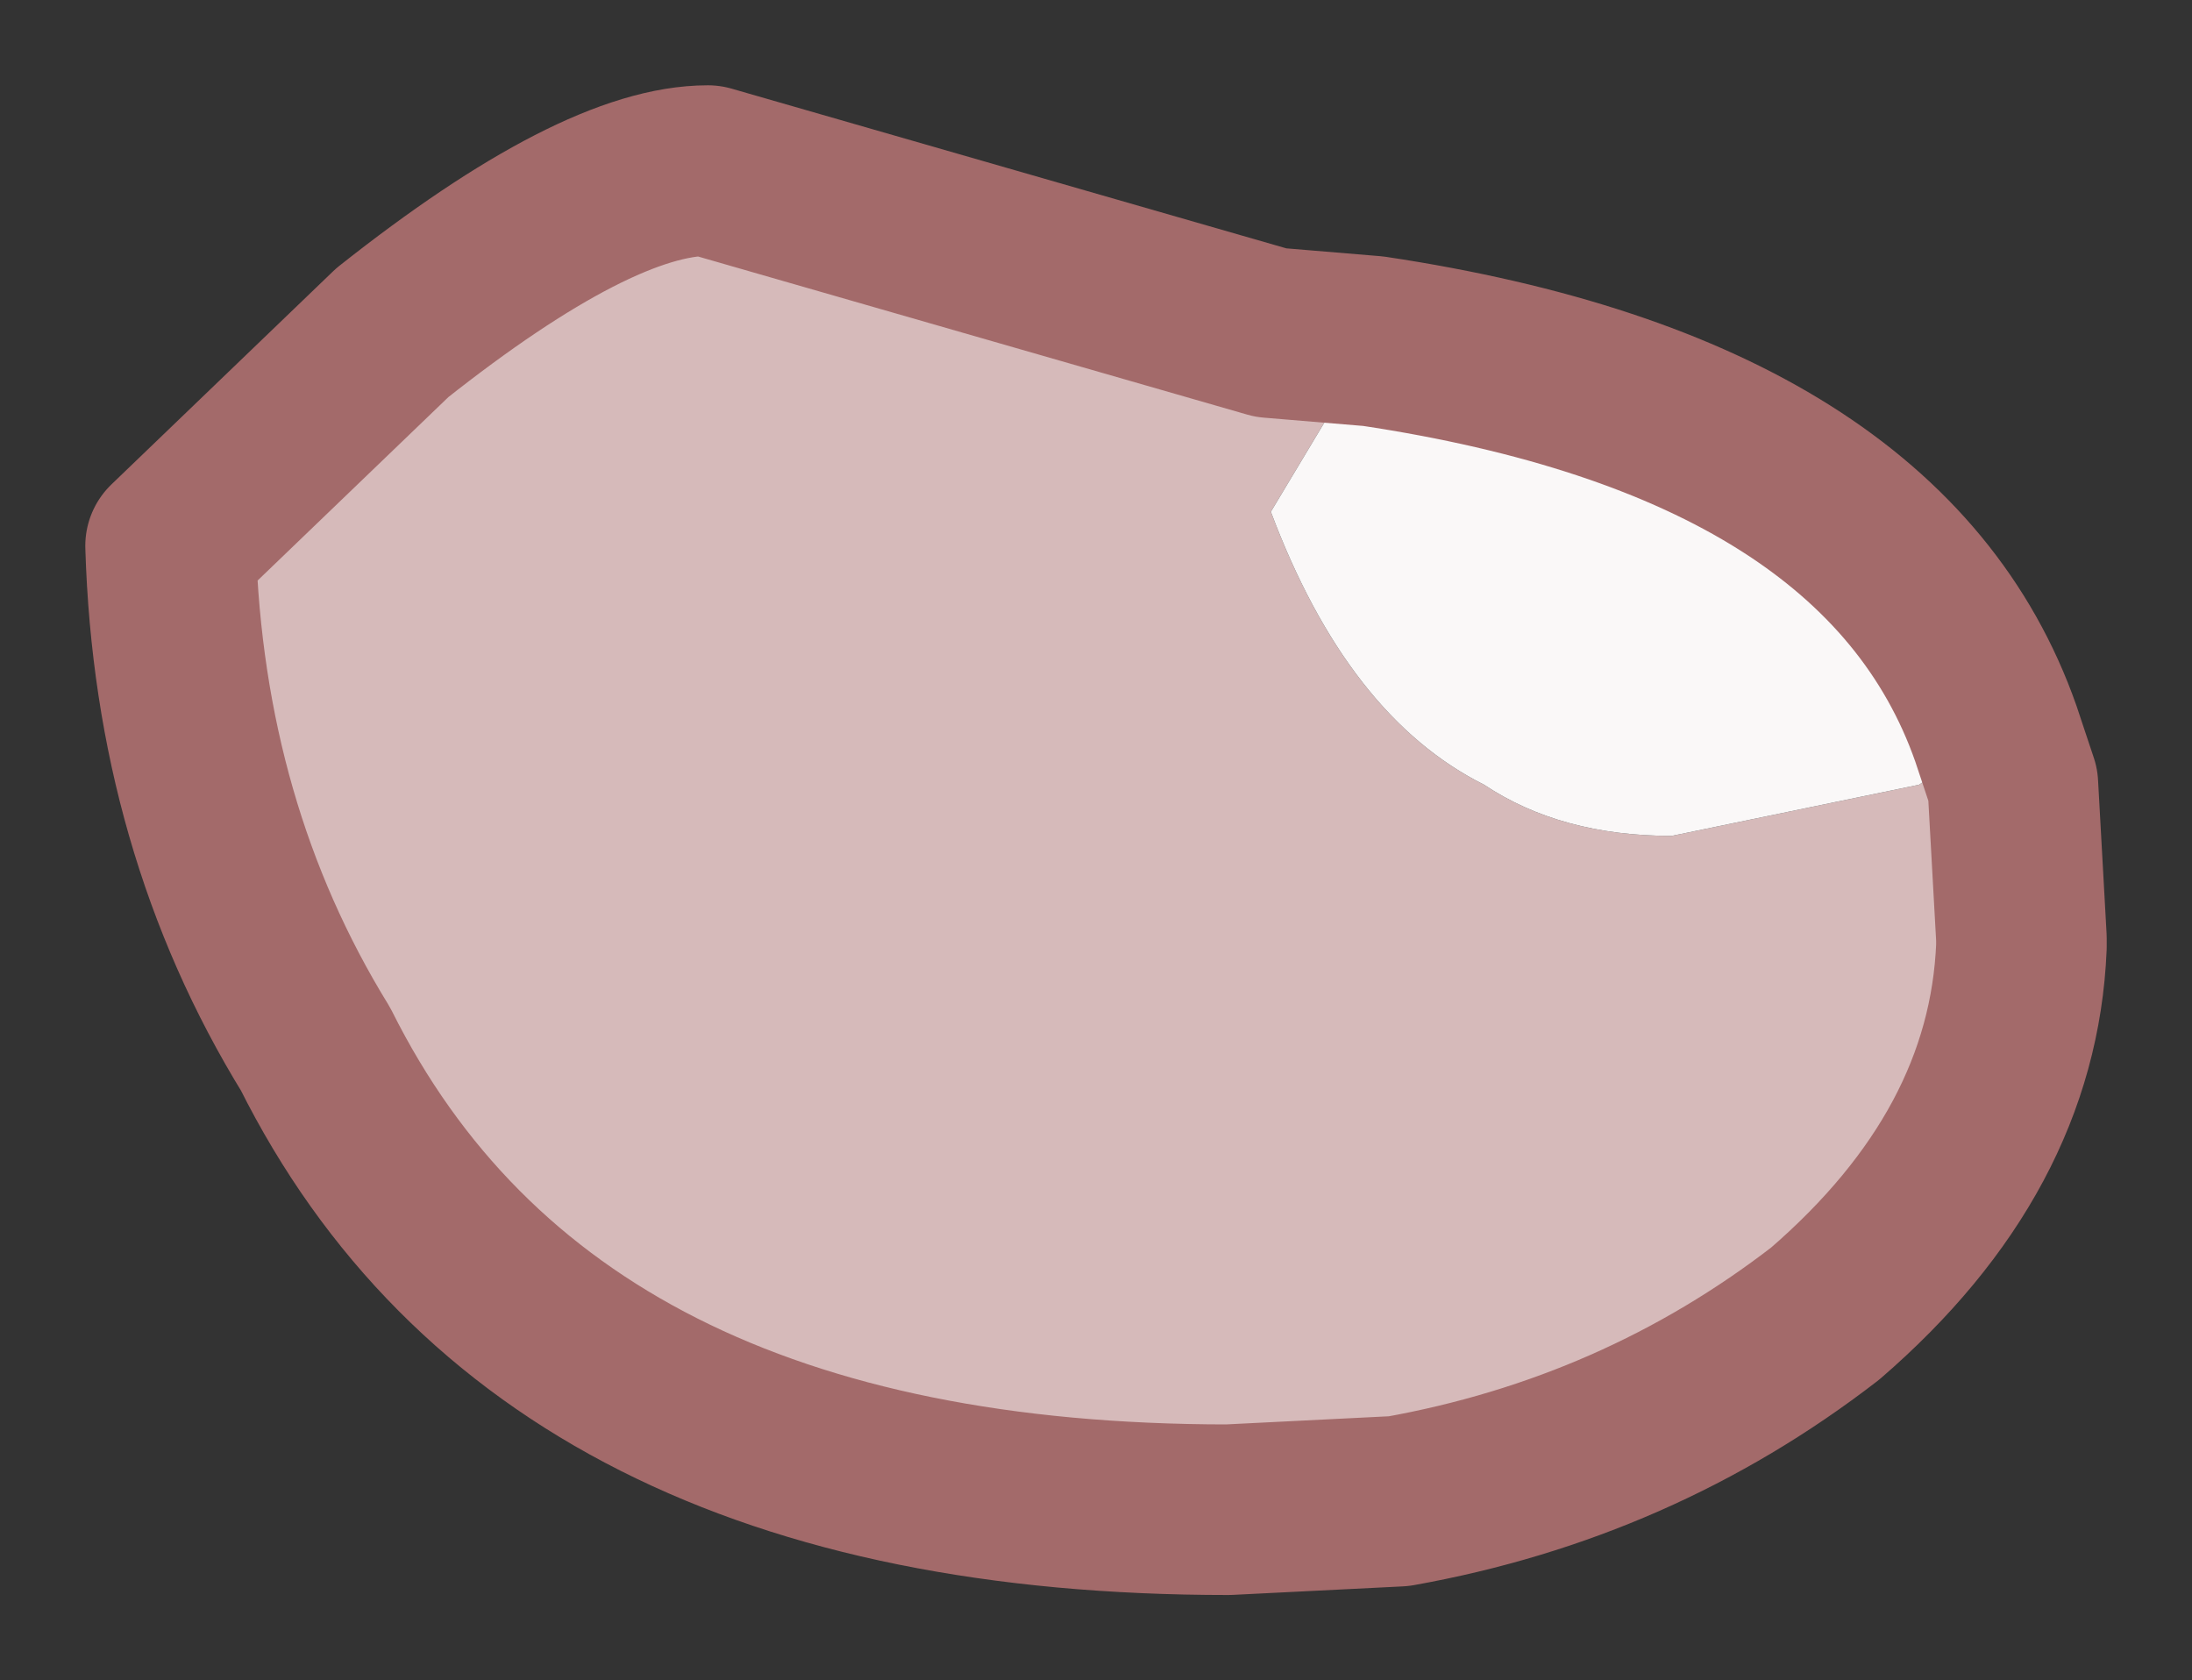 <?xml version="1.0" encoding="UTF-8" standalone="no"?>
<svg xmlns:xlink="http://www.w3.org/1999/xlink" height="9.85px" width="12.85px" xmlns="http://www.w3.org/2000/svg">
  <rect width="100%" height="100%" fill="#333333" stroke="none"/>
  <g transform="matrix(1.0, 0.0, 0.0, 1.0, 6.4, 4.9)">
    <path d="M1.65 -2.9 L1.05 -1.9 Q1.5 -0.7 2.3 -0.3 2.75 0.0 3.4 0.0 L4.85 -0.3 5.3 -0.6 5.4 -0.3 5.45 0.6 5.45 0.65 Q5.4 1.85 4.3 2.8 3.2 3.65 1.8 3.9 L0.8 3.95 Q-3.2 3.95 -4.55 1.25 -5.35 -0.05 -5.4 -1.7 L-4.1 -2.95 Q-2.9 -3.9 -2.25 -3.9 L1.05 -2.95 1.65 -2.9" fill="#d6baba" fill-rule="evenodd" stroke="none"/>
    <path d="M1.65 -2.9 Q4.65 -2.45 5.3 -0.6 L4.85 -0.3 3.4 0.0 Q2.75 0.0 2.3 -0.3 1.5 -0.7 1.05 -1.9 L1.65 -2.9" fill="#faf8f8" fill-rule="evenodd" stroke="none"/>
    <path d="M5.3 -0.6 Q4.65 -2.45 1.65 -2.9 L1.05 -2.95 -2.25 -3.9 Q-2.9 -3.9 -4.1 -2.95 L-5.4 -1.7 Q-5.35 -0.05 -4.55 1.25 -3.2 3.95 0.8 3.95 L1.8 3.9 Q3.2 3.65 4.3 2.8 5.4 1.85 5.45 0.65 L5.45 0.6 5.4 -0.3 5.3 -0.6 Z" fill="none" stroke="#a36a6a" stroke-linecap="round" stroke-linejoin="round" stroke-width="1"/>
  </g>
</svg>